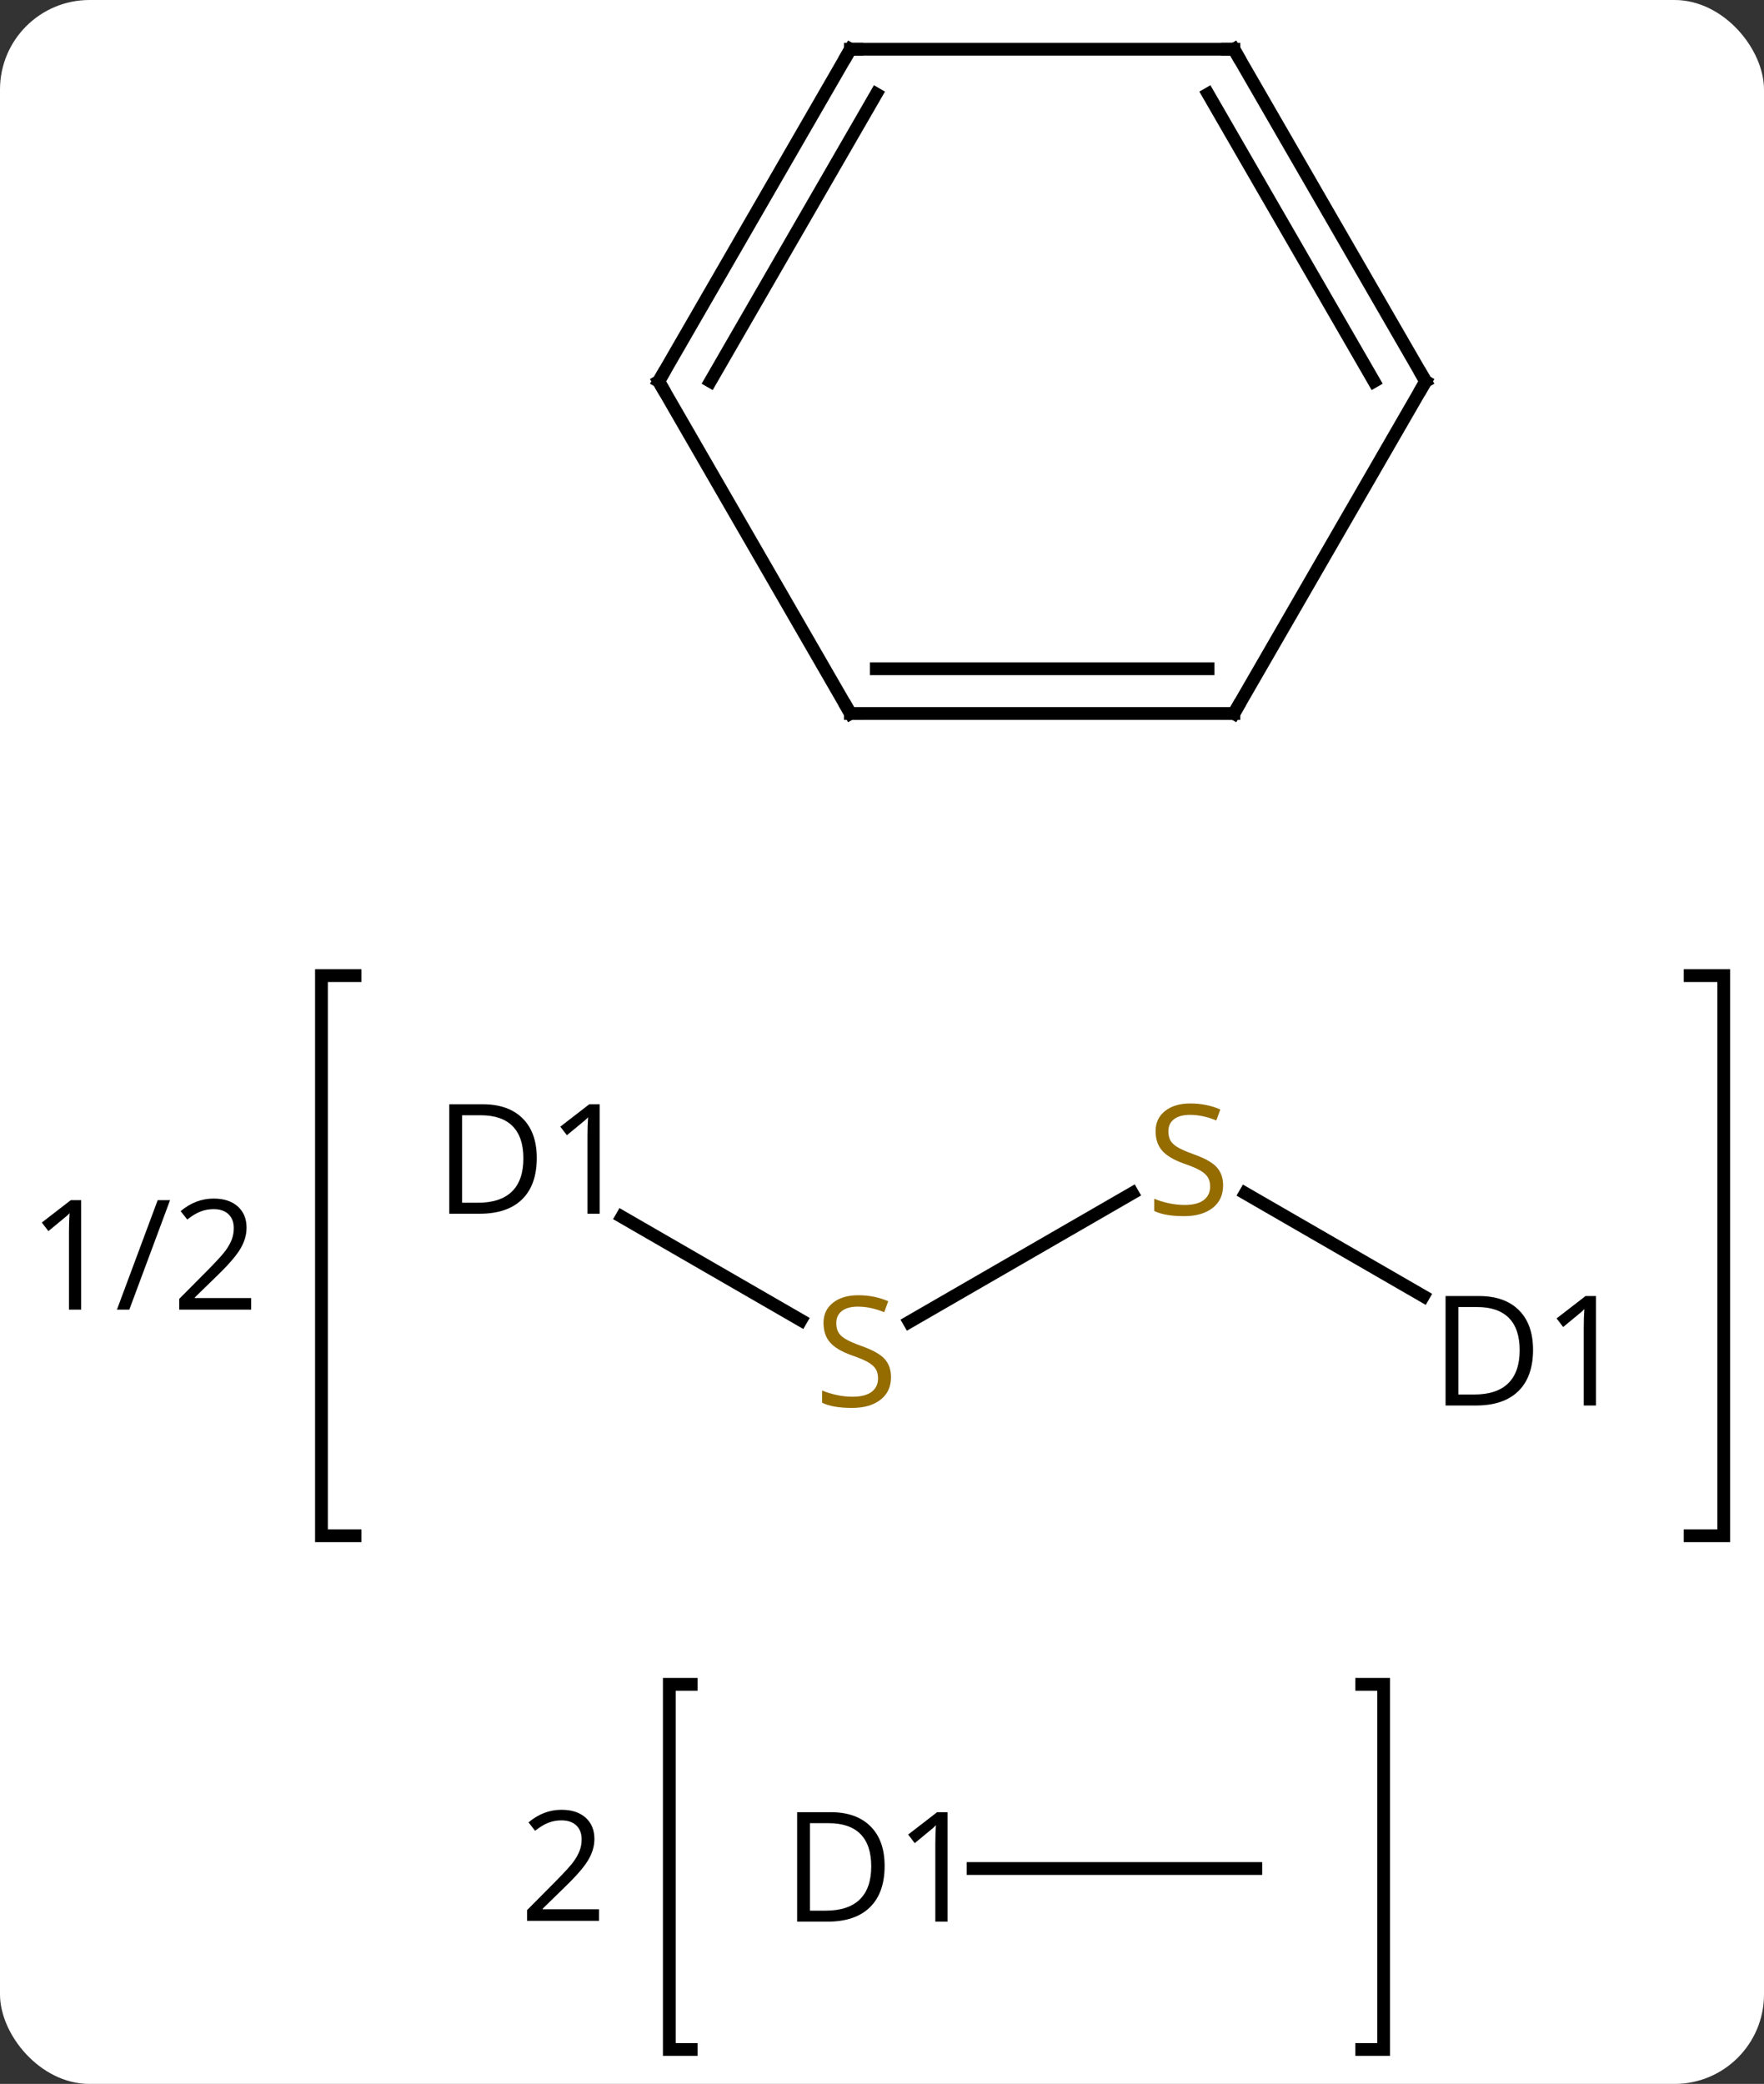 <svg width="138" viewBox="0 0 138 163" style="fill-opacity:1; color-rendering:auto; color-interpolation:auto; text-rendering:auto; stroke:black; stroke-linecap:square; stroke-miterlimit:10; shape-rendering:auto; stroke-opacity:1; fill:black; stroke-dasharray:none; font-weight:normal; stroke-width:1; font-family:'Open Sans'; font-style:normal; stroke-linejoin:miter; font-size:12; stroke-dashoffset:0; image-rendering:auto;" height="163" class="cas-substance-image" xmlns:xlink="http://www.w3.org/1999/xlink" xmlns="http://www.w3.org/2000/svg"><rect x="0" y="0" width="138" height="163" fill="#333333" stroke="none"/><svg class="cas-substance-single-component"><rect y="0" x="0" width="138" stroke="none" ry="7" rx="7" height="163" fill="white" class="cas-substance-group"/><svg y="0" x="0" width="138" viewBox="0 0 138 163" style="fill:black;" height="163" class="cas-substance-single-component-image"><svg><g><g transform="translate(80,75)" style="text-rendering:geometricPrecision; color-rendering:optimizeQuality; color-interpolation:linearRGB; stroke-linecap:butt; image-rendering:optimizeQuality;"><path style="fill:none;" d="M-52.223 1.311 L-54.852 1.311 L-54.852 45.124 L-52.223 45.124"/><path style="fill:none;" d="M52.223 1.311 L54.852 1.311 L54.852 45.124 L52.223 45.124"/><path style="stroke:none;" d="M-73.651 27.436 L-74.604 27.436 L-74.604 21.327 Q-74.604 20.561 -74.557 19.889 Q-74.666 20.014 -74.823 20.147 Q-74.979 20.28 -76.213 21.296 L-76.729 20.624 L-74.463 18.874 L-73.651 18.874 L-73.651 27.436 ZM-66.696 18.874 L-69.883 27.436 L-70.852 27.436 L-67.664 18.874 L-66.696 18.874 ZM-60.352 27.436 L-65.977 27.436 L-65.977 26.593 L-63.727 24.327 Q-62.696 23.28 -62.367 22.835 Q-62.039 22.389 -61.875 21.968 Q-61.711 21.546 -61.711 21.061 Q-61.711 20.374 -62.125 19.975 Q-62.539 19.577 -63.289 19.577 Q-63.821 19.577 -64.297 19.757 Q-64.774 19.936 -65.352 20.389 L-65.868 19.733 Q-64.696 18.749 -63.289 18.749 Q-62.086 18.749 -61.399 19.366 Q-60.711 19.983 -60.711 21.03 Q-60.711 21.843 -61.172 22.639 Q-61.633 23.436 -62.883 24.655 L-64.758 26.483 L-64.758 26.53 L-60.352 26.53 L-60.352 27.436 Z"/><path style="fill:none;" d="M-25.925 56.745 L-27.639 56.745 L-27.639 85.307 L-25.925 85.307"/><path style="fill:none;" d="M26.529 56.745 L28.243 56.745 L28.243 85.307 L26.529 85.307"/><path style="stroke:none;" d="M-33.139 75.245 L-38.764 75.245 L-38.764 74.401 L-36.514 72.135 Q-35.483 71.088 -35.154 70.643 Q-34.826 70.198 -34.662 69.776 Q-34.498 69.354 -34.498 68.87 Q-34.498 68.182 -34.912 67.784 Q-35.326 67.385 -36.076 67.385 Q-36.608 67.385 -37.084 67.565 Q-37.561 67.745 -38.139 68.198 L-38.654 67.542 Q-37.483 66.557 -36.076 66.557 Q-34.873 66.557 -34.186 67.174 Q-33.498 67.792 -33.498 68.838 Q-33.498 69.651 -33.959 70.448 Q-34.42 71.245 -35.67 72.463 L-37.545 74.292 L-37.545 74.338 L-33.139 74.338 L-33.139 75.245 Z"/><line y2="18.322" y1="28.402" x2="8.588" x1="-8.871" style="fill:none;"/><line y2="20.176" y1="28.269" x2="-31.356" x1="-17.339" style="fill:none;"/><line y2="26.384" y1="18.336" x2="31.356" x1="17.417" style="fill:none;"/><line y2="71.151" y1="71.151" x2="18.243" x1="-3.875" style="fill:none;"/><line y2="-19.191" y1="-45.171" x2="-13.47" x1="-28.47" style="fill:none;"/><line y2="-71.151" y1="-45.171" x2="-13.47" x1="-28.47" style="fill:none;"/><line y2="-67.651" y1="-45.171" x2="-11.449" x1="-24.428" style="fill:none;"/><line y2="-19.191" y1="-19.191" x2="16.53" x1="-13.47" style="fill:none;"/><line y2="-22.691" y1="-22.691" x2="14.509" x1="-11.449" style="fill:none;"/><line y2="-71.151" y1="-71.151" x2="16.53" x1="-13.47" style="fill:none;"/><line y2="-45.171" y1="-19.191" x2="31.53" x1="16.53" style="fill:none;"/><line y2="-45.171" y1="-71.151" x2="31.53" x1="16.53" style="fill:none;"/><line y2="-45.171" y1="-67.651" x2="27.488" x1="14.509" style="fill:none;"/><path style="fill:rgb(148,108,0); stroke:none;" d="M-10.295 32.718 Q-10.295 33.843 -11.115 34.483 Q-11.935 35.124 -13.342 35.124 Q-14.873 35.124 -15.685 34.718 L-15.685 33.764 Q-15.154 33.983 -14.537 34.116 Q-13.92 34.249 -13.31 34.249 Q-12.31 34.249 -11.81 33.866 Q-11.31 33.483 -11.31 32.811 Q-11.31 32.374 -11.49 32.085 Q-11.67 31.796 -12.084 31.553 Q-12.498 31.311 -13.357 31.014 Q-14.545 30.593 -15.06 30.007 Q-15.576 29.421 -15.576 28.468 Q-15.576 27.483 -14.834 26.897 Q-14.092 26.311 -12.857 26.311 Q-11.592 26.311 -10.513 26.78 L-10.826 27.639 Q-11.888 27.202 -12.888 27.202 Q-13.685 27.202 -14.131 27.538 Q-14.576 27.874 -14.576 28.483 Q-14.576 28.921 -14.412 29.21 Q-14.248 29.499 -13.857 29.733 Q-13.467 29.968 -12.654 30.264 Q-11.31 30.733 -10.803 31.288 Q-10.295 31.843 -10.295 32.718 Z"/><path style="fill:rgb(148,108,0); stroke:none;" d="M15.685 17.718 Q15.685 18.843 14.865 19.483 Q14.045 20.124 12.638 20.124 Q11.107 20.124 10.295 19.718 L10.295 18.764 Q10.826 18.983 11.443 19.116 Q12.06 19.249 12.67 19.249 Q13.67 19.249 14.17 18.866 Q14.67 18.483 14.67 17.811 Q14.67 17.374 14.49 17.085 Q14.31 16.796 13.896 16.553 Q13.482 16.311 12.623 16.014 Q11.435 15.592 10.92 15.007 Q10.404 14.421 10.404 13.467 Q10.404 12.483 11.146 11.897 Q11.888 11.311 13.123 11.311 Q14.388 11.311 15.467 11.78 L15.154 12.639 Q14.092 12.202 13.092 12.202 Q12.295 12.202 11.849 12.538 Q11.404 12.874 11.404 13.483 Q11.404 13.921 11.568 14.21 Q11.732 14.499 12.123 14.733 Q12.513 14.967 13.326 15.264 Q14.67 15.733 15.178 16.288 Q15.685 16.843 15.685 17.718 Z"/><path style="stroke:none;" d="M-38.008 15.577 Q-38.008 17.686 -39.157 18.811 Q-40.305 19.936 -42.477 19.936 L-44.852 19.936 L-44.852 11.374 L-42.227 11.374 Q-40.227 11.374 -39.117 12.475 Q-38.008 13.577 -38.008 15.577 ZM-39.055 15.608 Q-39.055 13.936 -39.899 13.085 Q-40.742 12.233 -42.399 12.233 L-43.852 12.233 L-43.852 19.077 L-42.633 19.077 Q-40.852 19.077 -39.953 18.202 Q-39.055 17.327 -39.055 15.608 ZM-33.088 19.936 L-34.041 19.936 L-34.041 13.827 Q-34.041 13.061 -33.994 12.389 Q-34.104 12.514 -34.26 12.647 Q-34.416 12.78 -35.651 13.796 L-36.166 13.124 L-33.901 11.374 L-33.088 11.374 L-33.088 19.936 Z"/><path style="stroke:none;" d="M39.932 30.577 Q39.932 32.686 38.783 33.811 Q37.635 34.936 35.463 34.936 L33.088 34.936 L33.088 26.374 L35.713 26.374 Q37.713 26.374 38.822 27.475 Q39.932 28.577 39.932 30.577 ZM38.885 30.608 Q38.885 28.936 38.041 28.085 Q37.197 27.233 35.541 27.233 L34.088 27.233 L34.088 34.077 L35.307 34.077 Q37.088 34.077 37.987 33.202 Q38.885 32.327 38.885 30.608 ZM44.852 34.936 L43.899 34.936 L43.899 28.827 Q43.899 28.061 43.946 27.389 Q43.836 27.514 43.68 27.647 Q43.524 27.78 42.289 28.796 L41.774 28.124 L44.039 26.374 L44.852 26.374 L44.852 34.936 Z"/><path style="stroke:none;" d="M-10.795 70.948 Q-10.795 73.057 -11.944 74.182 Q-13.092 75.307 -15.264 75.307 L-17.639 75.307 L-17.639 66.745 L-15.014 66.745 Q-13.014 66.745 -11.905 67.846 Q-10.795 68.948 -10.795 70.948 ZM-11.842 70.979 Q-11.842 69.307 -12.686 68.456 Q-13.53 67.604 -15.186 67.604 L-16.639 67.604 L-16.639 74.448 L-15.42 74.448 Q-13.639 74.448 -12.74 73.573 Q-11.842 72.698 -11.842 70.979 ZM-5.875 75.307 L-6.828 75.307 L-6.828 69.198 Q-6.828 68.432 -6.781 67.76 Q-6.891 67.885 -7.047 68.018 Q-7.203 68.151 -8.438 69.167 L-8.953 68.495 L-6.688 66.745 L-5.875 66.745 L-5.875 75.307 Z"/><path style="fill:none; stroke-miterlimit:5;" d="M-28.22 -44.738 L-28.47 -45.171 L-28.22 -45.604"/><path style="fill:none; stroke-miterlimit:5;" d="M-13.72 -19.624 L-13.47 -19.191 L-12.97 -19.191"/><path style="fill:none; stroke-miterlimit:5;" d="M-13.72 -70.718 L-13.47 -71.151 L-12.97 -71.151"/><path style="fill:none; stroke-miterlimit:5;" d="M16.03 -19.191 L16.53 -19.191 L16.78 -19.624"/><path style="fill:none; stroke-miterlimit:5;" d="M16.03 -71.151 L16.53 -71.151 L16.78 -70.718"/><path style="fill:none; stroke-miterlimit:5;" d="M31.28 -44.738 L31.53 -45.171 L31.28 -45.604"/></g></g></svg></svg></svg></svg>